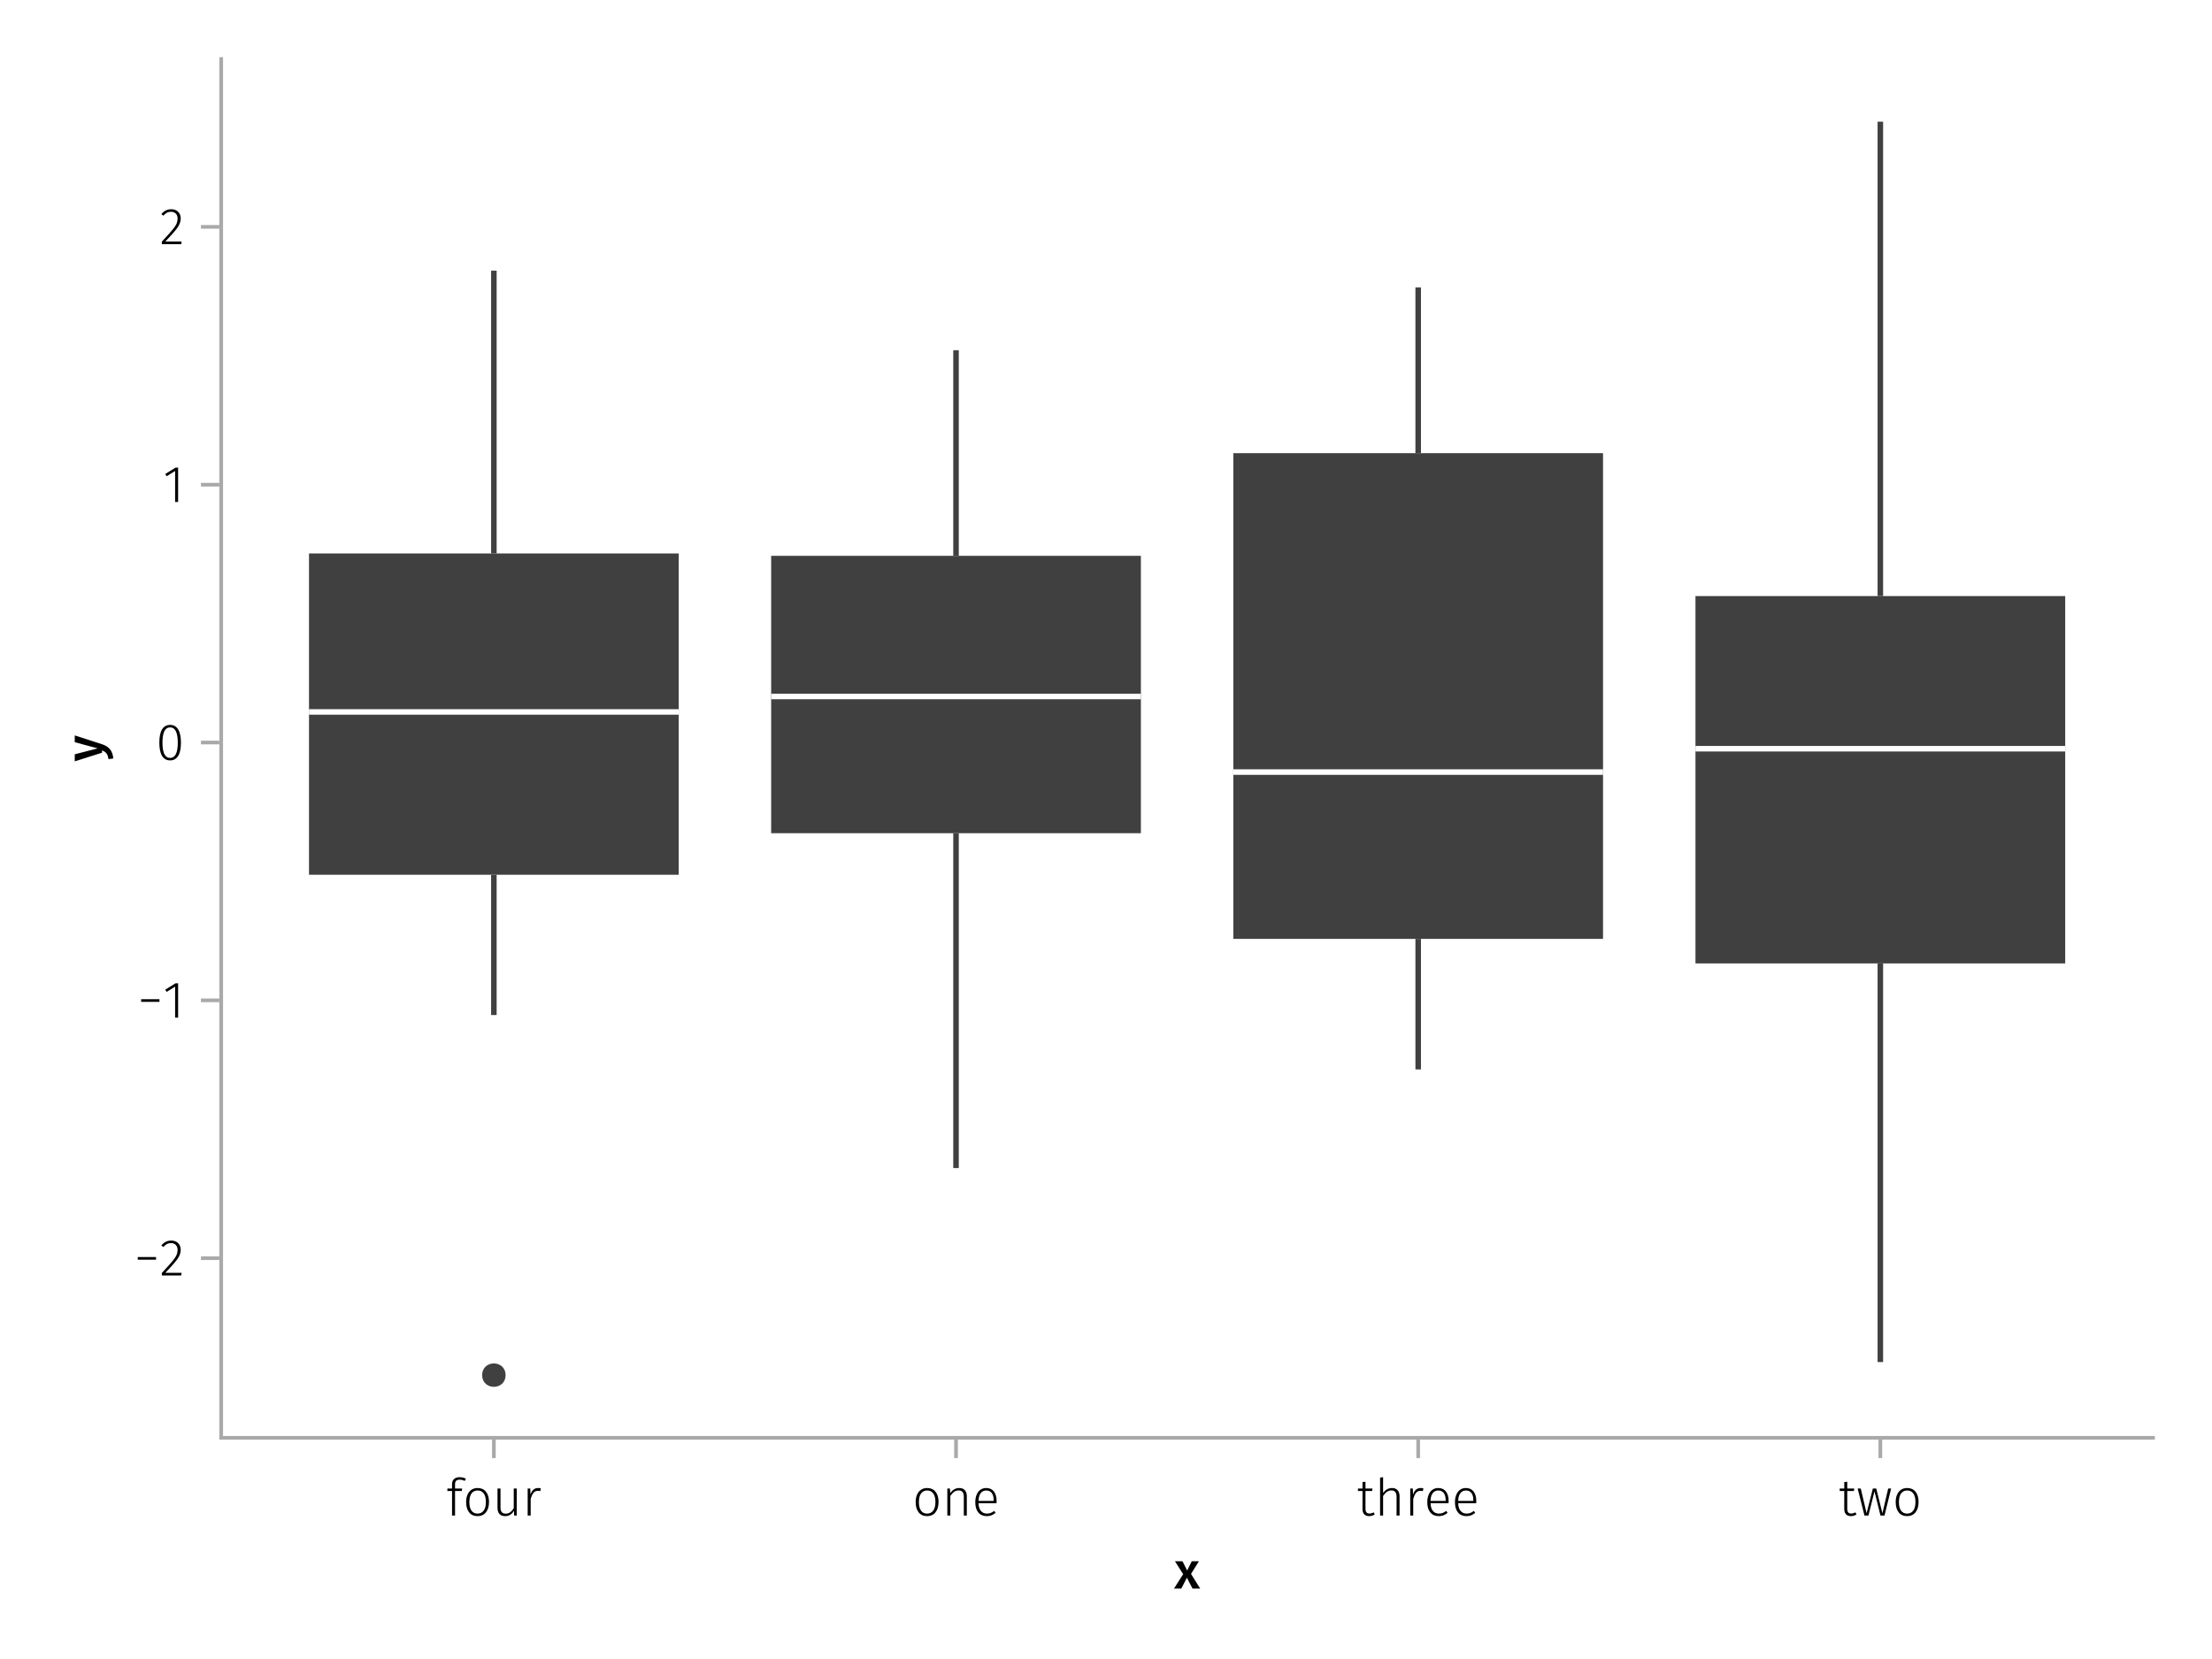 <?xml version="1.0" encoding="UTF-8"?>
<svg xmlns="http://www.w3.org/2000/svg" xmlns:xlink="http://www.w3.org/1999/xlink" width="600" height="450" viewBox="0 0 600 450">
<defs>
<g>
<g id="glyph-0-0-a77f169e">
<path d="M 4.562 -3.969 L 7.047 0 L 4.969 0 L 3.438 -2.938 L 1.938 0 L -0.047 0 L 2.422 -3.906 L 0.203 -7.406 L 2.25 -7.406 L 3.516 -4.891 L 4.766 -7.406 L 6.703 -7.406 Z M 4.562 -3.969 "/>
</g>
<g id="glyph-1-0-a77f169e">
<path d="M 3.641 -9.734 C 3.223 -9.734 2.906 -9.633 2.688 -9.438 C 2.477 -9.238 2.375 -8.926 2.375 -8.5 L 2.375 -7.328 L 4.312 -7.328 L 4.203 -6.656 L 2.375 -6.656 L 2.375 0 L 1.562 0 L 1.562 -6.656 L 0.297 -6.656 L 0.297 -7.328 L 1.562 -7.328 L 1.562 -8.531 C 1.562 -9.102 1.738 -9.555 2.094 -9.891 C 2.457 -10.234 2.957 -10.406 3.594 -10.406 C 4.164 -10.406 4.738 -10.273 5.312 -10.016 L 5.031 -9.406 C 4.539 -9.625 4.078 -9.734 3.641 -9.734 Z M 3.641 -9.734 "/>
</g>
<g id="glyph-1-1-a77f169e">
<path d="M 4 -7.469 C 4.969 -7.469 5.723 -7.133 6.266 -6.469 C 6.816 -5.801 7.094 -4.875 7.094 -3.688 C 7.094 -2.5 6.816 -1.562 6.266 -0.875 C 5.711 -0.188 4.953 0.156 3.984 0.156 C 3.016 0.156 2.254 -0.18 1.703 -0.859 C 1.16 -1.535 0.891 -2.469 0.891 -3.656 C 0.891 -4.426 1.016 -5.098 1.266 -5.672 C 1.523 -6.254 1.883 -6.695 2.344 -7 C 2.812 -7.312 3.363 -7.469 4 -7.469 Z M 4 -6.797 C 3.289 -6.797 2.738 -6.523 2.344 -5.984 C 1.957 -5.453 1.766 -4.676 1.766 -3.656 C 1.766 -2.633 1.957 -1.859 2.344 -1.328 C 2.727 -0.797 3.273 -0.531 3.984 -0.531 C 4.691 -0.531 5.242 -0.797 5.641 -1.328 C 6.047 -1.859 6.25 -2.645 6.25 -3.688 C 6.25 -4.695 6.051 -5.469 5.656 -6 C 5.27 -6.531 4.719 -6.797 4 -6.797 Z M 4 -6.797 "/>
</g>
<g id="glyph-1-2-a77f169e">
<path d="M 4.719 -7.469 C 5.383 -7.469 5.891 -7.27 6.234 -6.875 C 6.586 -6.488 6.766 -5.941 6.766 -5.234 L 6.766 0 L 5.953 0 L 5.953 -5.125 C 5.953 -5.707 5.832 -6.133 5.594 -6.406 C 5.363 -6.676 5.02 -6.812 4.562 -6.812 C 4.094 -6.812 3.676 -6.68 3.312 -6.422 C 2.957 -6.172 2.617 -5.801 2.297 -5.312 L 2.297 0 L 1.484 0 L 1.484 -7.328 L 2.188 -7.328 L 2.266 -6.078 C 2.566 -6.516 2.922 -6.852 3.328 -7.094 C 3.742 -7.344 4.207 -7.469 4.719 -7.469 Z M 4.719 -7.469 "/>
</g>
<g id="glyph-2-0-a77f169e">
<path d="M 4 -7.469 C 4.969 -7.469 5.723 -7.133 6.266 -6.469 C 6.816 -5.801 7.094 -4.875 7.094 -3.688 C 7.094 -2.5 6.816 -1.562 6.266 -0.875 C 5.711 -0.188 4.953 0.156 3.984 0.156 C 3.016 0.156 2.254 -0.18 1.703 -0.859 C 1.16 -1.535 0.891 -2.469 0.891 -3.656 C 0.891 -4.426 1.016 -5.098 1.266 -5.672 C 1.523 -6.254 1.883 -6.695 2.344 -7 C 2.812 -7.312 3.363 -7.469 4 -7.469 Z M 4 -6.797 C 3.289 -6.797 2.738 -6.523 2.344 -5.984 C 1.957 -5.453 1.766 -4.676 1.766 -3.656 C 1.766 -2.633 1.957 -1.859 2.344 -1.328 C 2.727 -0.797 3.273 -0.531 3.984 -0.531 C 4.691 -0.531 5.242 -0.797 5.641 -1.328 C 6.047 -1.859 6.25 -2.645 6.25 -3.688 C 6.25 -4.695 6.051 -5.469 5.656 -6 C 5.27 -6.531 4.719 -6.797 4 -6.797 Z M 4 -6.797 "/>
</g>
<g id="glyph-2-1-a77f169e">
<path d="M 6.625 0 L 5.922 0 L 5.875 -1.297 C 5.301 -0.328 4.504 0.156 3.484 0.156 C 2.816 0.156 2.301 -0.035 1.938 -0.422 C 1.582 -0.816 1.406 -1.375 1.406 -2.094 L 1.406 -7.328 L 2.219 -7.328 L 2.219 -2.172 C 2.219 -1.598 2.336 -1.176 2.578 -0.906 C 2.816 -0.645 3.18 -0.516 3.672 -0.516 C 4.516 -0.516 5.227 -1.016 5.812 -2.016 L 5.812 -7.328 L 6.625 -7.328 Z M 6.625 0 "/>
</g>
<g id="glyph-2-2-a77f169e">
<path d="M 6.672 -3.938 C 6.672 -3.727 6.664 -3.531 6.656 -3.344 L 1.766 -3.344 C 1.805 -2.395 2.031 -1.688 2.438 -1.219 C 2.844 -0.758 3.379 -0.531 4.047 -0.531 C 4.43 -0.531 4.77 -0.586 5.062 -0.703 C 5.352 -0.816 5.672 -1.004 6.016 -1.266 L 6.391 -0.734 C 6.035 -0.441 5.664 -0.219 5.281 -0.062 C 4.895 0.082 4.469 0.156 4 0.156 C 3.031 0.156 2.27 -0.172 1.719 -0.828 C 1.164 -1.492 0.891 -2.414 0.891 -3.594 C 0.891 -4.375 1.008 -5.055 1.25 -5.641 C 1.488 -6.223 1.828 -6.672 2.266 -6.984 C 2.711 -7.305 3.234 -7.469 3.828 -7.469 C 4.754 -7.469 5.457 -7.156 5.938 -6.531 C 6.426 -5.906 6.672 -5.039 6.672 -3.938 Z M 5.875 -4.188 C 5.875 -5.008 5.703 -5.648 5.359 -6.109 C 5.023 -6.566 4.52 -6.797 3.844 -6.797 C 3.238 -6.797 2.75 -6.562 2.375 -6.094 C 2 -5.633 1.797 -4.926 1.766 -3.969 L 5.875 -3.969 Z M 5.875 -4.188 "/>
</g>
<g id="glyph-2-3-a77f169e">
<path d="M 4.328 -7.469 C 4.617 -7.469 4.859 -7.441 5.047 -7.391 L 4.906 -6.625 C 4.695 -6.676 4.477 -6.703 4.25 -6.703 C 3.758 -6.703 3.363 -6.52 3.062 -6.156 C 2.758 -5.801 2.504 -5.242 2.297 -4.484 L 2.297 0 L 1.484 0 L 1.484 -7.328 L 2.188 -7.328 L 2.25 -5.688 C 2.445 -6.289 2.711 -6.738 3.047 -7.031 C 3.391 -7.32 3.816 -7.469 4.328 -7.469 Z M 4.328 -7.469 "/>
</g>
<g id="glyph-2-4-a77f169e">
<path d="M 4.812 -0.312 C 4.344 0 3.832 0.156 3.281 0.156 C 2.719 0.156 2.273 -0.008 1.953 -0.344 C 1.641 -0.676 1.484 -1.156 1.484 -1.781 L 1.484 -6.656 L 0.25 -6.656 L 0.25 -7.328 L 1.484 -7.328 L 1.484 -9.078 L 2.297 -9.172 L 2.297 -7.328 L 4.188 -7.328 L 4.094 -6.656 L 2.297 -6.656 L 2.297 -1.812 C 2.297 -1.383 2.383 -1.066 2.562 -0.859 C 2.738 -0.648 3.008 -0.547 3.375 -0.547 C 3.75 -0.547 4.125 -0.656 4.5 -0.875 Z M 4.812 -0.312 "/>
</g>
<g id="glyph-3-0-a77f169e">
<path d="M 4.328 -7.469 C 4.617 -7.469 4.859 -7.441 5.047 -7.391 L 4.906 -6.625 C 4.695 -6.676 4.477 -6.703 4.25 -6.703 C 3.758 -6.703 3.363 -6.52 3.062 -6.156 C 2.758 -5.801 2.504 -5.242 2.297 -4.484 L 2.297 0 L 1.484 0 L 1.484 -7.328 L 2.188 -7.328 L 2.25 -5.688 C 2.445 -6.289 2.711 -6.738 3.047 -7.031 C 3.391 -7.32 3.816 -7.469 4.328 -7.469 Z M 4.328 -7.469 "/>
</g>
<g id="glyph-4-0-a77f169e">
<path d="M 4.812 -0.312 C 4.344 0 3.832 0.156 3.281 0.156 C 2.719 0.156 2.273 -0.008 1.953 -0.344 C 1.641 -0.676 1.484 -1.156 1.484 -1.781 L 1.484 -6.656 L 0.25 -6.656 L 0.25 -7.328 L 1.484 -7.328 L 1.484 -9.078 L 2.297 -9.172 L 2.297 -7.328 L 4.188 -7.328 L 4.094 -6.656 L 2.297 -6.656 L 2.297 -1.812 C 2.297 -1.383 2.383 -1.066 2.562 -0.859 C 2.738 -0.648 3.008 -0.547 3.375 -0.547 C 3.75 -0.547 4.125 -0.656 4.5 -0.875 Z M 4.812 -0.312 "/>
</g>
<g id="glyph-4-1-a77f169e">
<path d="M 4.719 -7.469 C 5.375 -7.469 5.879 -7.27 6.234 -6.875 C 6.586 -6.477 6.766 -5.93 6.766 -5.234 L 6.766 0 L 5.953 0 L 5.953 -5.125 C 5.953 -6.25 5.488 -6.812 4.562 -6.812 C 4.094 -6.812 3.676 -6.68 3.312 -6.422 C 2.957 -6.172 2.617 -5.801 2.297 -5.312 L 2.297 0 L 1.484 0 L 1.484 -10.297 L 2.297 -10.406 L 2.297 -6.109 C 2.953 -7.016 3.758 -7.469 4.719 -7.469 Z M 4.719 -7.469 "/>
</g>
<g id="glyph-4-2-a77f169e">
<path d="M 9.422 -7.328 L 7.625 0 L 6.531 0 L 4.906 -6.562 L 3.266 0 L 2.188 0 L 0.344 -7.328 L 1.188 -7.328 L 2.766 -0.625 L 4.469 -7.328 L 5.391 -7.328 L 7.062 -0.609 L 8.625 -7.328 Z M 9.422 -7.328 "/>
</g>
<g id="glyph-5-0-a77f169e">
<path d="M 4 -7.469 C 4.969 -7.469 5.723 -7.133 6.266 -6.469 C 6.816 -5.801 7.094 -4.875 7.094 -3.688 C 7.094 -2.5 6.816 -1.562 6.266 -0.875 C 5.711 -0.188 4.953 0.156 3.984 0.156 C 3.016 0.156 2.254 -0.18 1.703 -0.859 C 1.16 -1.535 0.891 -2.469 0.891 -3.656 C 0.891 -4.426 1.016 -5.098 1.266 -5.672 C 1.523 -6.254 1.883 -6.695 2.344 -7 C 2.812 -7.312 3.363 -7.469 4 -7.469 Z M 4 -6.797 C 3.289 -6.797 2.738 -6.523 2.344 -5.984 C 1.957 -5.453 1.766 -4.676 1.766 -3.656 C 1.766 -2.633 1.957 -1.859 2.344 -1.328 C 2.727 -0.797 3.273 -0.531 3.984 -0.531 C 4.691 -0.531 5.242 -0.797 5.641 -1.328 C 6.047 -1.859 6.25 -2.645 6.25 -3.688 C 6.25 -4.695 6.051 -5.469 5.656 -6 C 5.27 -6.531 4.719 -6.797 4 -6.797 Z M 4 -6.797 "/>
</g>
<g id="glyph-6-0-a77f169e">
<path d="M 0.031 -4.656 C 0.945 -4.363 1.656 -3.91 2.156 -3.297 C 2.664 -2.691 2.961 -1.863 3.047 -0.812 L 1.75 -0.625 C 1.676 -1.113 1.57 -1.504 1.438 -1.797 C 1.301 -2.086 1.117 -2.32 0.891 -2.5 C 0.672 -2.676 0.375 -2.844 0 -3 L 0 -2.375 L -7.406 -0.031 L -7.406 -1.938 L -1.188 -3.547 L -7.406 -5.219 L -7.406 -7.062 Z M 0.031 -4.656 "/>
</g>
<g id="glyph-7-0-a77f169e">
<path d="M 0.969 -4.281 L 0.969 -5 L 5.938 -5 L 5.938 -4.281 Z M 0.969 -4.281 "/>
</g>
<g id="glyph-7-1-a77f169e">
<path d="M 3.844 -9.469 C 4.812 -9.469 5.539 -9.055 6.031 -8.234 C 6.531 -7.422 6.781 -6.223 6.781 -4.641 C 6.781 -3.078 6.531 -1.883 6.031 -1.062 C 5.531 -0.25 4.801 0.156 3.844 0.156 C 2.883 0.156 2.156 -0.25 1.656 -1.062 C 1.164 -1.883 0.922 -3.082 0.922 -4.656 C 0.922 -6.238 1.164 -7.438 1.656 -8.25 C 2.156 -9.062 2.883 -9.469 3.844 -9.469 Z M 3.844 -8.797 C 2.457 -8.797 1.766 -7.414 1.766 -4.656 C 1.766 -1.895 2.457 -0.516 3.844 -0.516 C 4.531 -0.516 5.047 -0.848 5.391 -1.516 C 5.742 -2.191 5.922 -3.234 5.922 -4.641 C 5.922 -6.055 5.742 -7.102 5.391 -7.781 C 5.047 -8.457 4.531 -8.797 3.844 -8.797 Z M 3.844 -8.797 "/>
</g>
<g id="glyph-8-0-a77f169e">
<path d="M 3.156 -9.469 C 3.938 -9.469 4.555 -9.238 5.016 -8.781 C 5.484 -8.32 5.719 -7.734 5.719 -7.016 C 5.719 -6.41 5.586 -5.844 5.328 -5.312 C 5.078 -4.781 4.68 -4.195 4.141 -3.562 C 3.609 -2.926 2.742 -1.977 1.547 -0.719 L 5.969 -0.719 L 5.859 0 L 0.609 0 L 0.609 -0.688 C 1.879 -2.051 2.789 -3.062 3.344 -3.719 C 3.906 -4.375 4.301 -4.941 4.531 -5.422 C 4.758 -5.898 4.875 -6.414 4.875 -6.969 C 4.875 -7.52 4.711 -7.957 4.391 -8.281 C 4.066 -8.613 3.641 -8.781 3.109 -8.781 C 2.68 -8.781 2.301 -8.691 1.969 -8.516 C 1.633 -8.336 1.316 -8.07 1.016 -7.719 L 0.469 -8.141 C 0.832 -8.586 1.234 -8.922 1.672 -9.141 C 2.109 -9.359 2.602 -9.469 3.156 -9.469 Z M 3.156 -9.469 "/>
</g>
<g id="glyph-8-1-a77f169e">
<path d="M 4.094 -9.312 L 4.094 0 L 3.281 0 L 3.281 -8.406 L 0.984 -6.984 L 0.609 -7.594 L 3.391 -9.312 Z M 4.094 -9.312 "/>
</g>
</g>
</defs>
<rect x="-60" y="-45" width="720" height="540" fill="rgb(100%, 100%, 100%)" fill-opacity="1"/>
<path fill-rule="nonzero" fill="rgb(100%, 100%, 100%)" fill-opacity="1" d="M 60 390 L 584 390 L 584 16 L 60 16 Z M 60 390 "/>
<g fill="rgb(0%, 0%, 0%)" fill-opacity="1">
<use xlink:href="#glyph-0-0-a77f169e" x="318.5" y="430.89"/>
</g>
<g fill="rgb(0%, 0%, 0%)" fill-opacity="1">
<use xlink:href="#glyph-1-0-a77f169e" x="121.054" y="411.09"/>
</g>
<g fill="rgb(0%, 0%, 0%)" fill-opacity="1">
<use xlink:href="#glyph-2-0-a77f169e" x="125.548" y="411.09"/>
</g>
<g fill="rgb(0%, 0%, 0%)" fill-opacity="1">
<use xlink:href="#glyph-2-1-a77f169e" x="133.542" y="411.09"/>
</g>
<g fill="rgb(0%, 0%, 0%)" fill-opacity="1">
<use xlink:href="#glyph-3-0-a77f169e" x="141.648" y="411.09"/>
</g>
<g fill="rgb(0%, 0%, 0%)" fill-opacity="1">
<use xlink:href="#glyph-1-1-a77f169e" x="247.484" y="411.09"/>
</g>
<g fill="rgb(0%, 0%, 0%)" fill-opacity="1">
<use xlink:href="#glyph-1-2-a77f169e" x="255.478" y="411.09"/>
</g>
<g fill="rgb(0%, 0%, 0%)" fill-opacity="1">
<use xlink:href="#glyph-2-2-a77f169e" x="263.654" y="411.09"/>
</g>
<g fill="rgb(0%, 0%, 0%)" fill-opacity="1">
<use xlink:href="#glyph-4-0-a77f169e" x="368.089" y="411.09"/>
</g>
<g fill="rgb(0%, 0%, 0%)" fill-opacity="1">
<use xlink:href="#glyph-4-1-a77f169e" x="372.863" y="411.09"/>
</g>
<g fill="rgb(0%, 0%, 0%)" fill-opacity="1">
<use xlink:href="#glyph-2-3-a77f169e" x="381.039" y="411.09"/>
</g>
<g fill="rgb(0%, 0%, 0%)" fill-opacity="1">
<use xlink:href="#glyph-2-2-a77f169e" x="386.261" y="411.09"/>
</g>
<g fill="rgb(0%, 0%, 0%)" fill-opacity="1">
<use xlink:href="#glyph-2-2-a77f169e" x="393.765" y="411.09"/>
</g>
<g fill="rgb(0%, 0%, 0%)" fill-opacity="1">
<use xlink:href="#glyph-2-4-a77f169e" x="498.768" y="411.09"/>
</g>
<g fill="rgb(0%, 0%, 0%)" fill-opacity="1">
<use xlink:href="#glyph-4-2-a77f169e" x="503.542" y="411.09"/>
</g>
<g fill="rgb(0%, 0%, 0%)" fill-opacity="1">
<use xlink:href="#glyph-5-0-a77f169e" x="513.314" y="411.09"/>
</g>
<g fill="rgb(0%, 0%, 0%)" fill-opacity="1">
<use xlink:href="#glyph-6-0-a77f169e" x="27.682" y="206.542"/>
</g>
<g fill="rgb(0%, 0%, 0%)" fill-opacity="1">
<use xlink:href="#glyph-7-0-a77f169e" x="36.392" y="345.969"/>
</g>
<g fill="rgb(0%, 0%, 0%)" fill-opacity="1">
<use xlink:href="#glyph-8-0-a77f169e" x="43.294" y="345.969"/>
</g>
<g fill="rgb(0%, 0%, 0%)" fill-opacity="1">
<use xlink:href="#glyph-7-0-a77f169e" x="37.316" y="276.033"/>
</g>
<g fill="rgb(0%, 0%, 0%)" fill-opacity="1">
<use xlink:href="#glyph-8-1-a77f169e" x="44.218" y="276.033"/>
</g>
<g fill="rgb(0%, 0%, 0%)" fill-opacity="1">
<use xlink:href="#glyph-7-1-a77f169e" x="42.3" y="206.097"/>
</g>
<g fill="rgb(0%, 0%, 0%)" fill-opacity="1">
<use xlink:href="#glyph-8-1-a77f169e" x="44.218" y="136.161"/>
</g>
<g fill="rgb(0%, 0%, 0%)" fill-opacity="1">
<use xlink:href="#glyph-8-0-a77f169e" x="43.294" y="66.225"/>
</g>
<path fill="none" stroke-width="1.5" stroke-linecap="butt" stroke-linejoin="miter" stroke="rgb(25.098%, 25.098%, 25.098%)" stroke-opacity="1" stroke-miterlimit="1.155" d="M 259.32 226.008 L 259.32 316.824 "/>
<path fill="none" stroke-width="1.5" stroke-linecap="butt" stroke-linejoin="miter" stroke="rgb(25.098%, 25.098%, 25.098%)" stroke-opacity="1" stroke-miterlimit="1.155" d="M 259.32 316.824 L 259.32 316.824 "/>
<path fill="none" stroke-width="1.5" stroke-linecap="butt" stroke-linejoin="miter" stroke="rgb(25.098%, 25.098%, 25.098%)" stroke-opacity="1" stroke-miterlimit="1.155" d="M 259.32 150.762 L 259.32 94.992 "/>
<path fill="none" stroke-width="1.5" stroke-linecap="butt" stroke-linejoin="miter" stroke="rgb(25.098%, 25.098%, 25.098%)" stroke-opacity="1" stroke-miterlimit="1.155" d="M 259.32 94.992 L 259.32 94.992 "/>
<path fill="none" stroke-width="1.5" stroke-linecap="butt" stroke-linejoin="miter" stroke="rgb(25.098%, 25.098%, 25.098%)" stroke-opacity="1" stroke-miterlimit="1.155" d="M 510.039 261.324 L 510.039 369.461 "/>
<path fill="none" stroke-width="1.5" stroke-linecap="butt" stroke-linejoin="miter" stroke="rgb(25.098%, 25.098%, 25.098%)" stroke-opacity="1" stroke-miterlimit="1.155" d="M 510.039 369.461 L 510.039 369.461 "/>
<path fill="none" stroke-width="1.5" stroke-linecap="butt" stroke-linejoin="miter" stroke="rgb(25.098%, 25.098%, 25.098%)" stroke-opacity="1" stroke-miterlimit="1.155" d="M 510.039 161.684 L 510.039 33 "/>
<path fill="none" stroke-width="1.5" stroke-linecap="butt" stroke-linejoin="miter" stroke="rgb(25.098%, 25.098%, 25.098%)" stroke-opacity="1" stroke-miterlimit="1.155" d="M 510.039 33 L 510.039 33 "/>
<path fill-rule="nonzero" fill="rgb(25.098%, 25.098%, 25.098%)" fill-opacity="1" d="M 209.176 226.008 L 309.461 226.008 L 309.461 150.766 L 209.176 150.766 Z M 209.176 226.008 "/>
<path fill-rule="nonzero" fill="rgb(25.098%, 25.098%, 25.098%)" fill-opacity="1" d="M 459.895 261.324 L 560.184 261.324 L 560.184 161.684 L 459.895 161.684 Z M 459.895 261.324 "/>
<path fill="none" stroke-width="1.5" stroke-linecap="butt" stroke-linejoin="miter" stroke="rgb(100%, 100%, 100%)" stroke-opacity="1" stroke-miterlimit="1.155" d="M 209.176 188.91 L 309.465 188.91 "/>
<path fill="none" stroke-width="1.5" stroke-linecap="butt" stroke-linejoin="miter" stroke="rgb(100%, 100%, 100%)" stroke-opacity="1" stroke-miterlimit="1.155" d="M 459.895 203.09 L 560.184 203.09 "/>
<path fill-rule="nonzero" fill="rgb(25.098%, 25.098%, 25.098%)" fill-opacity="1" d="M 137.133 373 C 137.133 368.77 130.789 368.77 130.789 373 C 130.789 377.23 137.133 377.23 137.133 373 Z M 137.133 373 "/>
<path fill="none" stroke-width="1.5" stroke-linecap="butt" stroke-linejoin="miter" stroke="rgb(25.098%, 25.098%, 25.098%)" stroke-opacity="1" stroke-miterlimit="1.155" d="M 133.961 237.277 L 133.961 275.32 "/>
<path fill="none" stroke-width="1.5" stroke-linecap="butt" stroke-linejoin="miter" stroke="rgb(25.098%, 25.098%, 25.098%)" stroke-opacity="1" stroke-miterlimit="1.155" d="M 133.961 275.32 L 133.961 275.32 "/>
<path fill="none" stroke-width="1.5" stroke-linecap="butt" stroke-linejoin="miter" stroke="rgb(25.098%, 25.098%, 25.098%)" stroke-opacity="1" stroke-miterlimit="1.155" d="M 133.961 150.129 L 133.961 73.406 "/>
<path fill="none" stroke-width="1.5" stroke-linecap="butt" stroke-linejoin="miter" stroke="rgb(25.098%, 25.098%, 25.098%)" stroke-opacity="1" stroke-miterlimit="1.155" d="M 133.961 73.406 L 133.961 73.406 "/>
<path fill="none" stroke-width="1.5" stroke-linecap="butt" stroke-linejoin="miter" stroke="rgb(25.098%, 25.098%, 25.098%)" stroke-opacity="1" stroke-miterlimit="1.155" d="M 384.68 254.672 L 384.68 290.082 "/>
<path fill="none" stroke-width="1.5" stroke-linecap="butt" stroke-linejoin="miter" stroke="rgb(25.098%, 25.098%, 25.098%)" stroke-opacity="1" stroke-miterlimit="1.155" d="M 384.68 290.082 L 384.68 290.082 "/>
<path fill="none" stroke-width="1.5" stroke-linecap="butt" stroke-linejoin="miter" stroke="rgb(25.098%, 25.098%, 25.098%)" stroke-opacity="1" stroke-miterlimit="1.155" d="M 384.68 122.922 L 384.68 77.953 "/>
<path fill="none" stroke-width="1.5" stroke-linecap="butt" stroke-linejoin="miter" stroke="rgb(25.098%, 25.098%, 25.098%)" stroke-opacity="1" stroke-miterlimit="1.155" d="M 384.68 77.953 L 384.68 77.953 "/>
<path fill-rule="nonzero" fill="rgb(25.098%, 25.098%, 25.098%)" fill-opacity="1" d="M 83.816 237.277 L 184.102 237.277 L 184.102 150.125 L 83.816 150.125 Z M 83.816 237.277 "/>
<path fill-rule="nonzero" fill="rgb(25.098%, 25.098%, 25.098%)" fill-opacity="1" d="M 334.535 254.672 L 434.82 254.672 L 434.82 122.922 L 334.535 122.922 Z M 334.535 254.672 "/>
<path fill="none" stroke-width="1.5" stroke-linecap="butt" stroke-linejoin="miter" stroke="rgb(100%, 100%, 100%)" stroke-opacity="1" stroke-miterlimit="1.155" d="M 83.816 193.113 L 184.105 193.113 "/>
<path fill="none" stroke-width="1.5" stroke-linecap="butt" stroke-linejoin="miter" stroke="rgb(100%, 100%, 100%)" stroke-opacity="1" stroke-miterlimit="1.155" d="M 334.535 209.426 L 434.824 209.426 "/>
<path fill="none" stroke-width="1" stroke-linecap="butt" stroke-linejoin="miter" stroke="rgb(66.275%, 66.275%, 66.275%)" stroke-opacity="1" stroke-miterlimit="1.155" d="M 133.961 390.5 L 133.961 395.5 "/>
<path fill="none" stroke-width="1" stroke-linecap="butt" stroke-linejoin="miter" stroke="rgb(66.275%, 66.275%, 66.275%)" stroke-opacity="1" stroke-miterlimit="1.155" d="M 259.32 390.5 L 259.32 395.5 "/>
<path fill="none" stroke-width="1" stroke-linecap="butt" stroke-linejoin="miter" stroke="rgb(66.275%, 66.275%, 66.275%)" stroke-opacity="1" stroke-miterlimit="1.155" d="M 384.68 390.5 L 384.68 395.5 "/>
<path fill="none" stroke-width="1" stroke-linecap="butt" stroke-linejoin="miter" stroke="rgb(66.275%, 66.275%, 66.275%)" stroke-opacity="1" stroke-miterlimit="1.155" d="M 510.039 390.5 L 510.039 395.5 "/>
<path fill="none" stroke-width="1" stroke-linecap="butt" stroke-linejoin="miter" stroke="rgb(66.275%, 66.275%, 66.275%)" stroke-opacity="1" stroke-miterlimit="1.155" d="M 59.5 341.277 L 54.5 341.277 "/>
<path fill="none" stroke-width="1" stroke-linecap="butt" stroke-linejoin="miter" stroke="rgb(66.275%, 66.275%, 66.275%)" stroke-opacity="1" stroke-miterlimit="1.155" d="M 59.5 271.344 L 54.5 271.344 "/>
<path fill="none" stroke-width="1" stroke-linecap="butt" stroke-linejoin="miter" stroke="rgb(66.275%, 66.275%, 66.275%)" stroke-opacity="1" stroke-miterlimit="1.155" d="M 59.5 201.406 L 54.5 201.406 "/>
<path fill="none" stroke-width="1" stroke-linecap="butt" stroke-linejoin="miter" stroke="rgb(66.275%, 66.275%, 66.275%)" stroke-opacity="1" stroke-miterlimit="1.155" d="M 59.5 131.469 L 54.5 131.469 "/>
<path fill="none" stroke-width="1" stroke-linecap="butt" stroke-linejoin="miter" stroke="rgb(66.275%, 66.275%, 66.275%)" stroke-opacity="1" stroke-miterlimit="1.155" d="M 59.5 61.535 L 54.5 61.535 "/>
<path fill="none" stroke-width="1" stroke-linecap="butt" stroke-linejoin="miter" stroke="rgb(66.275%, 66.275%, 66.275%)" stroke-opacity="1" stroke-miterlimit="1.155" d="M 59.5 390 L 584.5 390 "/>
<path fill="none" stroke-width="1" stroke-linecap="butt" stroke-linejoin="miter" stroke="rgb(66.275%, 66.275%, 66.275%)" stroke-opacity="1" stroke-miterlimit="1.155" d="M 60 390.5 L 60 15.5 "/>
</svg>
